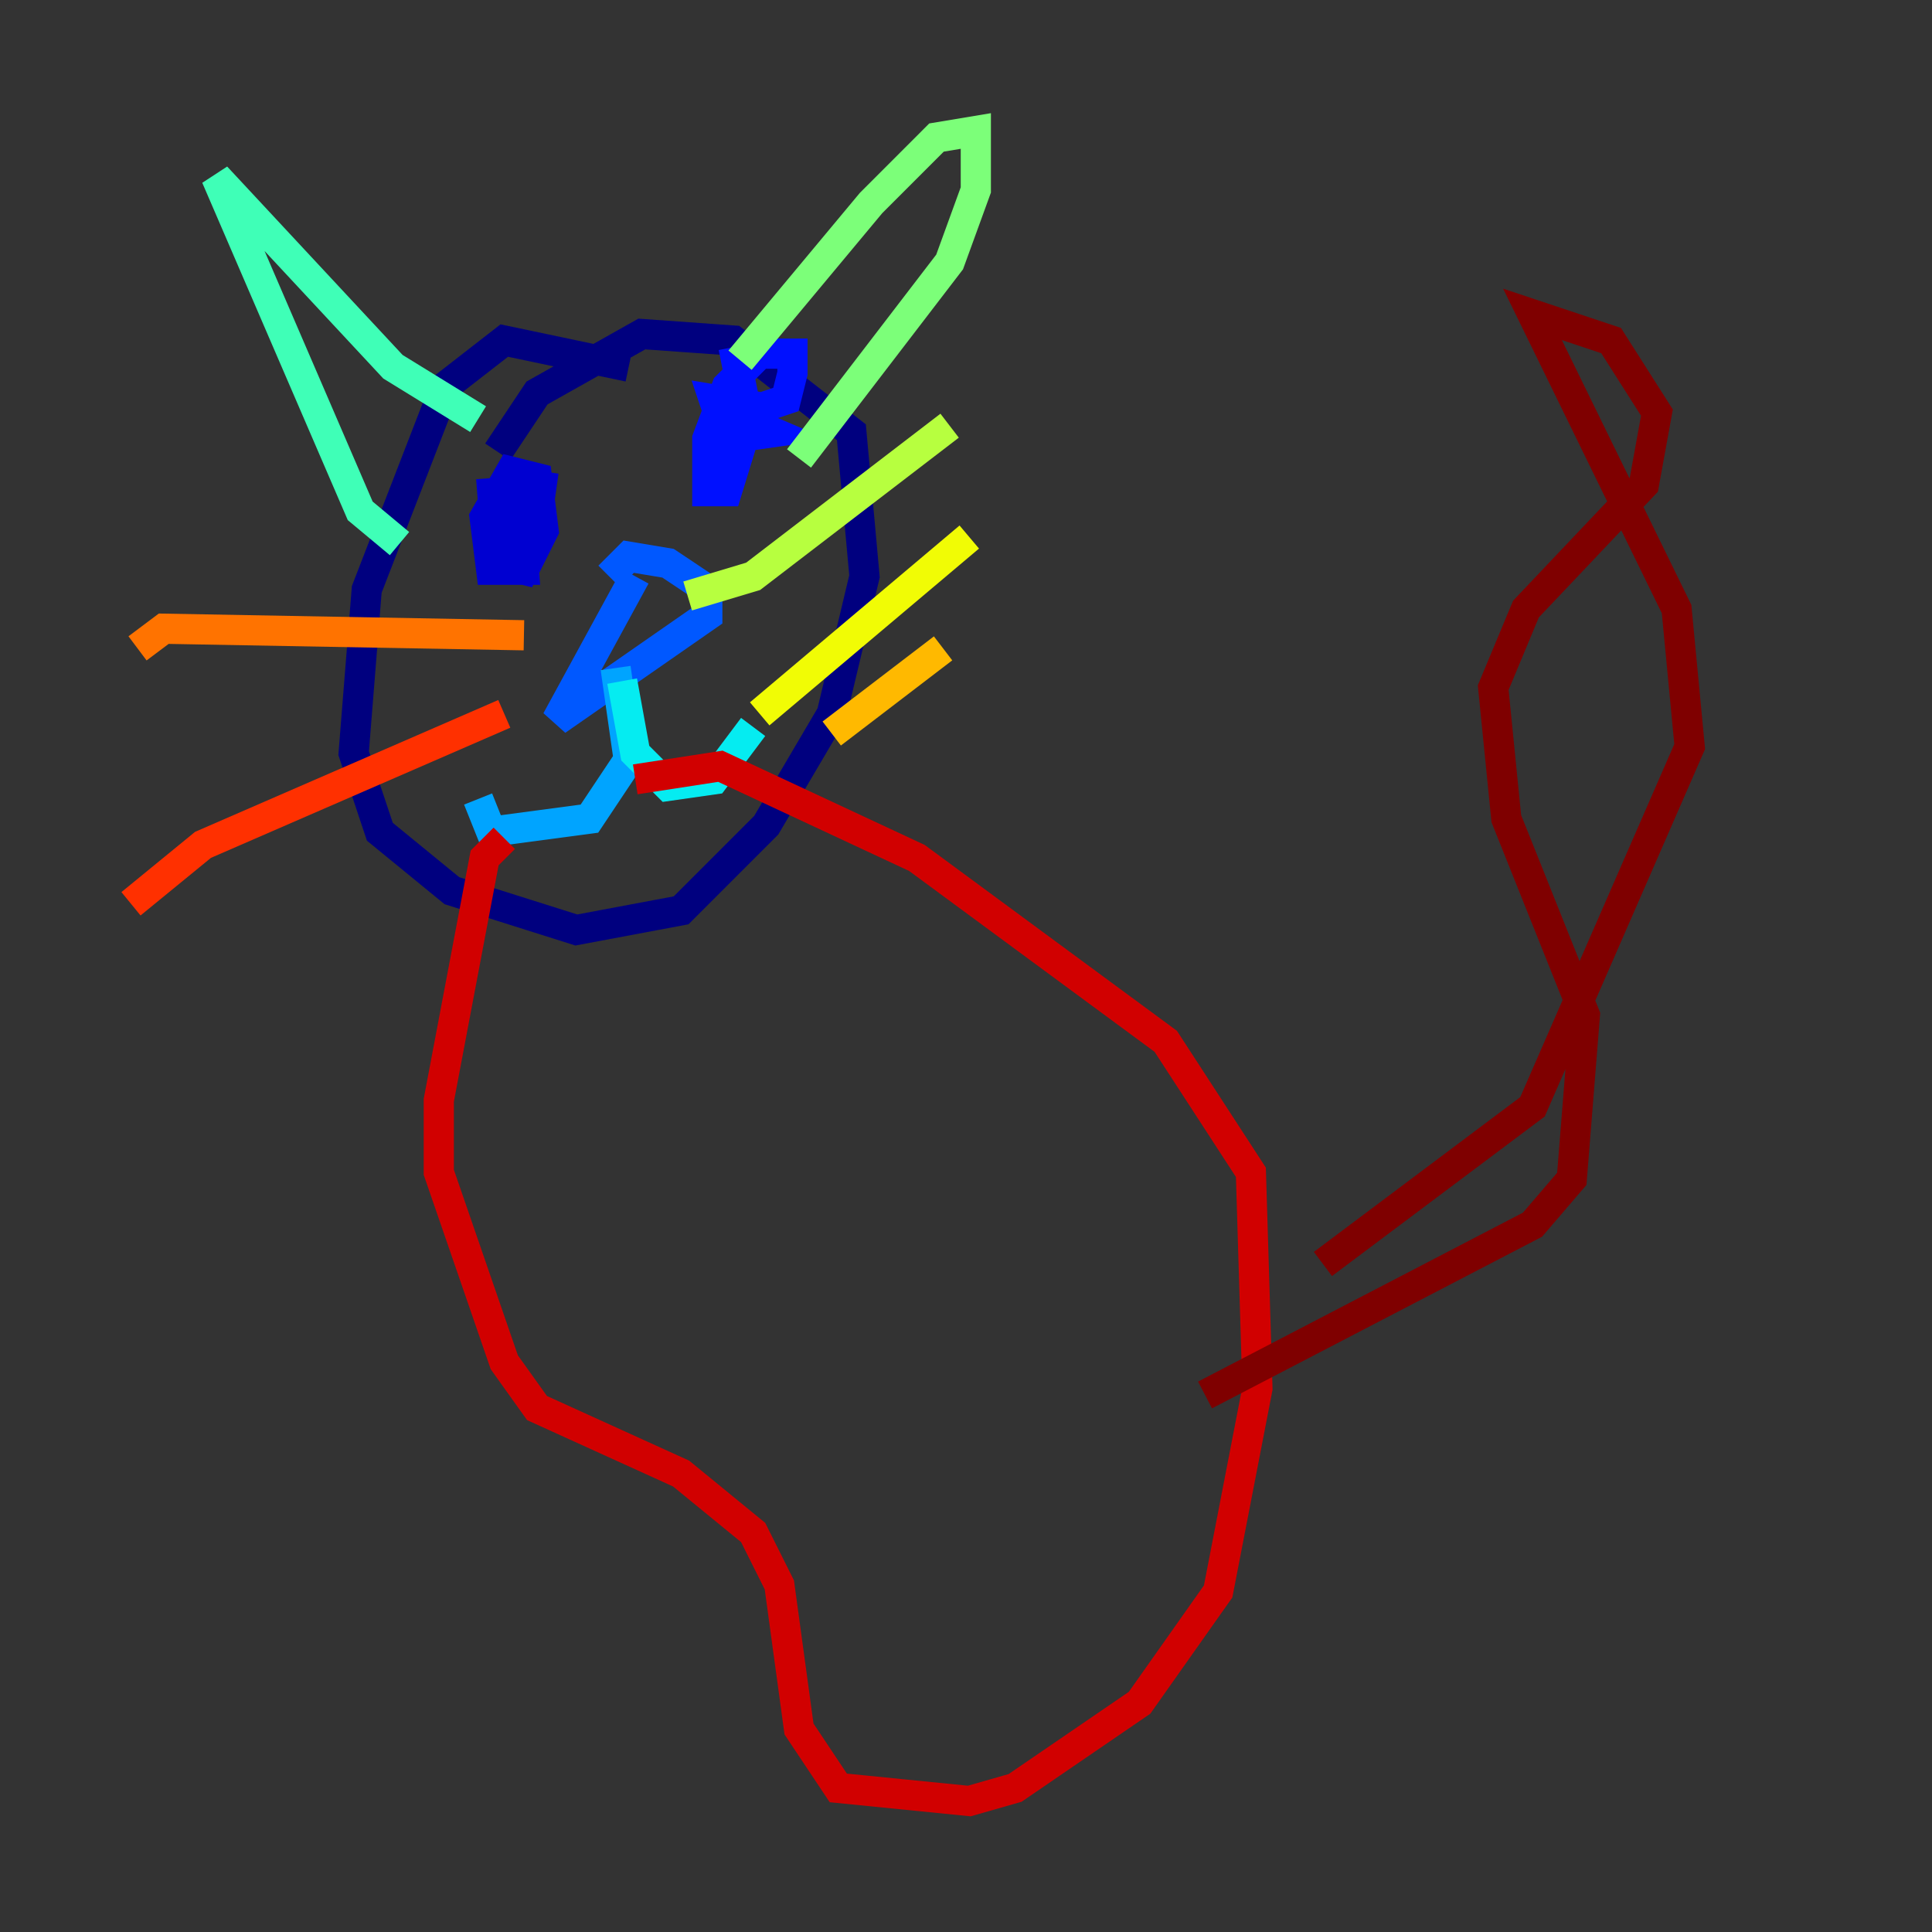 <?xml version="1.0" encoding="utf-8" ?>
<svg baseProfile="tiny" height="128" version="1.2" viewBox="0,0,128,128" width="128" xmlns="http://www.w3.org/2000/svg" xmlns:ev="http://www.w3.org/2001/xml-events" xmlns:xlink="http://www.w3.org/1999/xlink"><rect x="0" y="0" width="128" height="128" fill="#333333" stroke="none"/><defs /><polyline fill="none" points="41.654,24.298 33.41,22.563 29.505,25.6 24.298,39.051 23.43,49.898 25.166,55.105 29.939,59.01 38.183,61.614 45.125,60.312 50.766,54.671 55.105,47.295 57.275,38.183 56.407,28.637 48.597,22.563 42.522,22.129 35.58,26.034 32.976,29.939" stroke="#00007f" stroke-width="2" /><polyline fill="none" points="32.542,31.675 32.976,37.315 34.712,37.749 36.014,35.146 35.58,31.675 33.844,31.241 32.108,34.278 32.542,37.749 34.712,37.749 34.278,31.675 33.844,34.712 35.58,34.278 36.014,31.241 35.58,33.844" stroke="#0000d1" stroke-width="2" /><polyline fill="none" points="48.597,22.997 49.464,27.336 52.068,26.468 52.502,24.732 52.502,23.43 50.332,23.43 48.163,25.6 46.861,29.071 46.861,32.542 48.163,32.542 49.898,26.902 47.295,26.468 48.163,29.071 51.2,28.637 48.163,27.336 47.729,32.976" stroke="#0010ff" stroke-width="2" /><polyline fill="none" points="42.088,38.183 36.881,47.729 46.861,40.786 46.861,39.051 44.258,37.315 41.654,36.881 40.352,38.183" stroke="#0058ff" stroke-width="2" /><polyline fill="none" points="40.786,44.258 41.654,50.332 39.051,54.237 32.542,55.105 31.675,52.936" stroke="#00a4ff" stroke-width="2" /><polyline fill="none" points="41.22,45.125 42.088,49.898 44.258,52.068 47.295,51.634 49.898,48.163" stroke="#05ecf1" stroke-width="2" /><polyline fill="none" points="26.468,36.014 23.864,33.844 14.319,11.715 26.034,24.298 31.675,27.77" stroke="#3fffb7" stroke-width="2" /><polyline fill="none" points="49.031,23.864 57.709,13.451 62.047,9.112 64.651,8.678 64.651,12.583 62.915,17.356 52.936,30.373" stroke="#7cff79" stroke-width="2" /><polyline fill="none" points="45.559,39.485 49.898,38.183 62.915,28.203" stroke="#b7ff3f" stroke-width="2" /><polyline fill="none" points="50.332,47.295 64.217,35.58" stroke="#f1fc05" stroke-width="2" /><polyline fill="none" points="55.105,48.597 62.481,42.956" stroke="#ffb900" stroke-width="2" /><polyline fill="none" points="34.712,42.088 10.848,41.654 9.112,42.956" stroke="#ff7300" stroke-width="2" /><polyline fill="none" points="33.41,47.295 13.451,55.973 8.678,59.878" stroke="#ff3000" stroke-width="2" /><polyline fill="none" points="33.41,55.539 32.108,56.841 29.071,72.895 29.071,77.668 33.41,90.251 35.58,93.288 45.125,97.627 49.898,101.532 51.634,105.003 52.936,114.549 55.539,118.454 64.217,119.322 67.254,118.454 75.498,112.814 80.705,105.437 83.308,91.986 82.875,77.668 77.234,68.99 60.746,56.841 47.729,50.766 42.088,51.634" stroke="#d10000" stroke-width="2" /><polyline fill="none" points="79.837,92.42 101.532,81.139 104.136,78.102 105.003,67.254 99.797,54.237 98.929,45.559 101.098,40.352 108.909,32.108 109.776,27.336 106.739,22.563 101.532,20.827 111.078,40.352 111.946,49.464 101.532,73.329 87.647,83.742" stroke="#7f0000" stroke-width="2" /></svg>